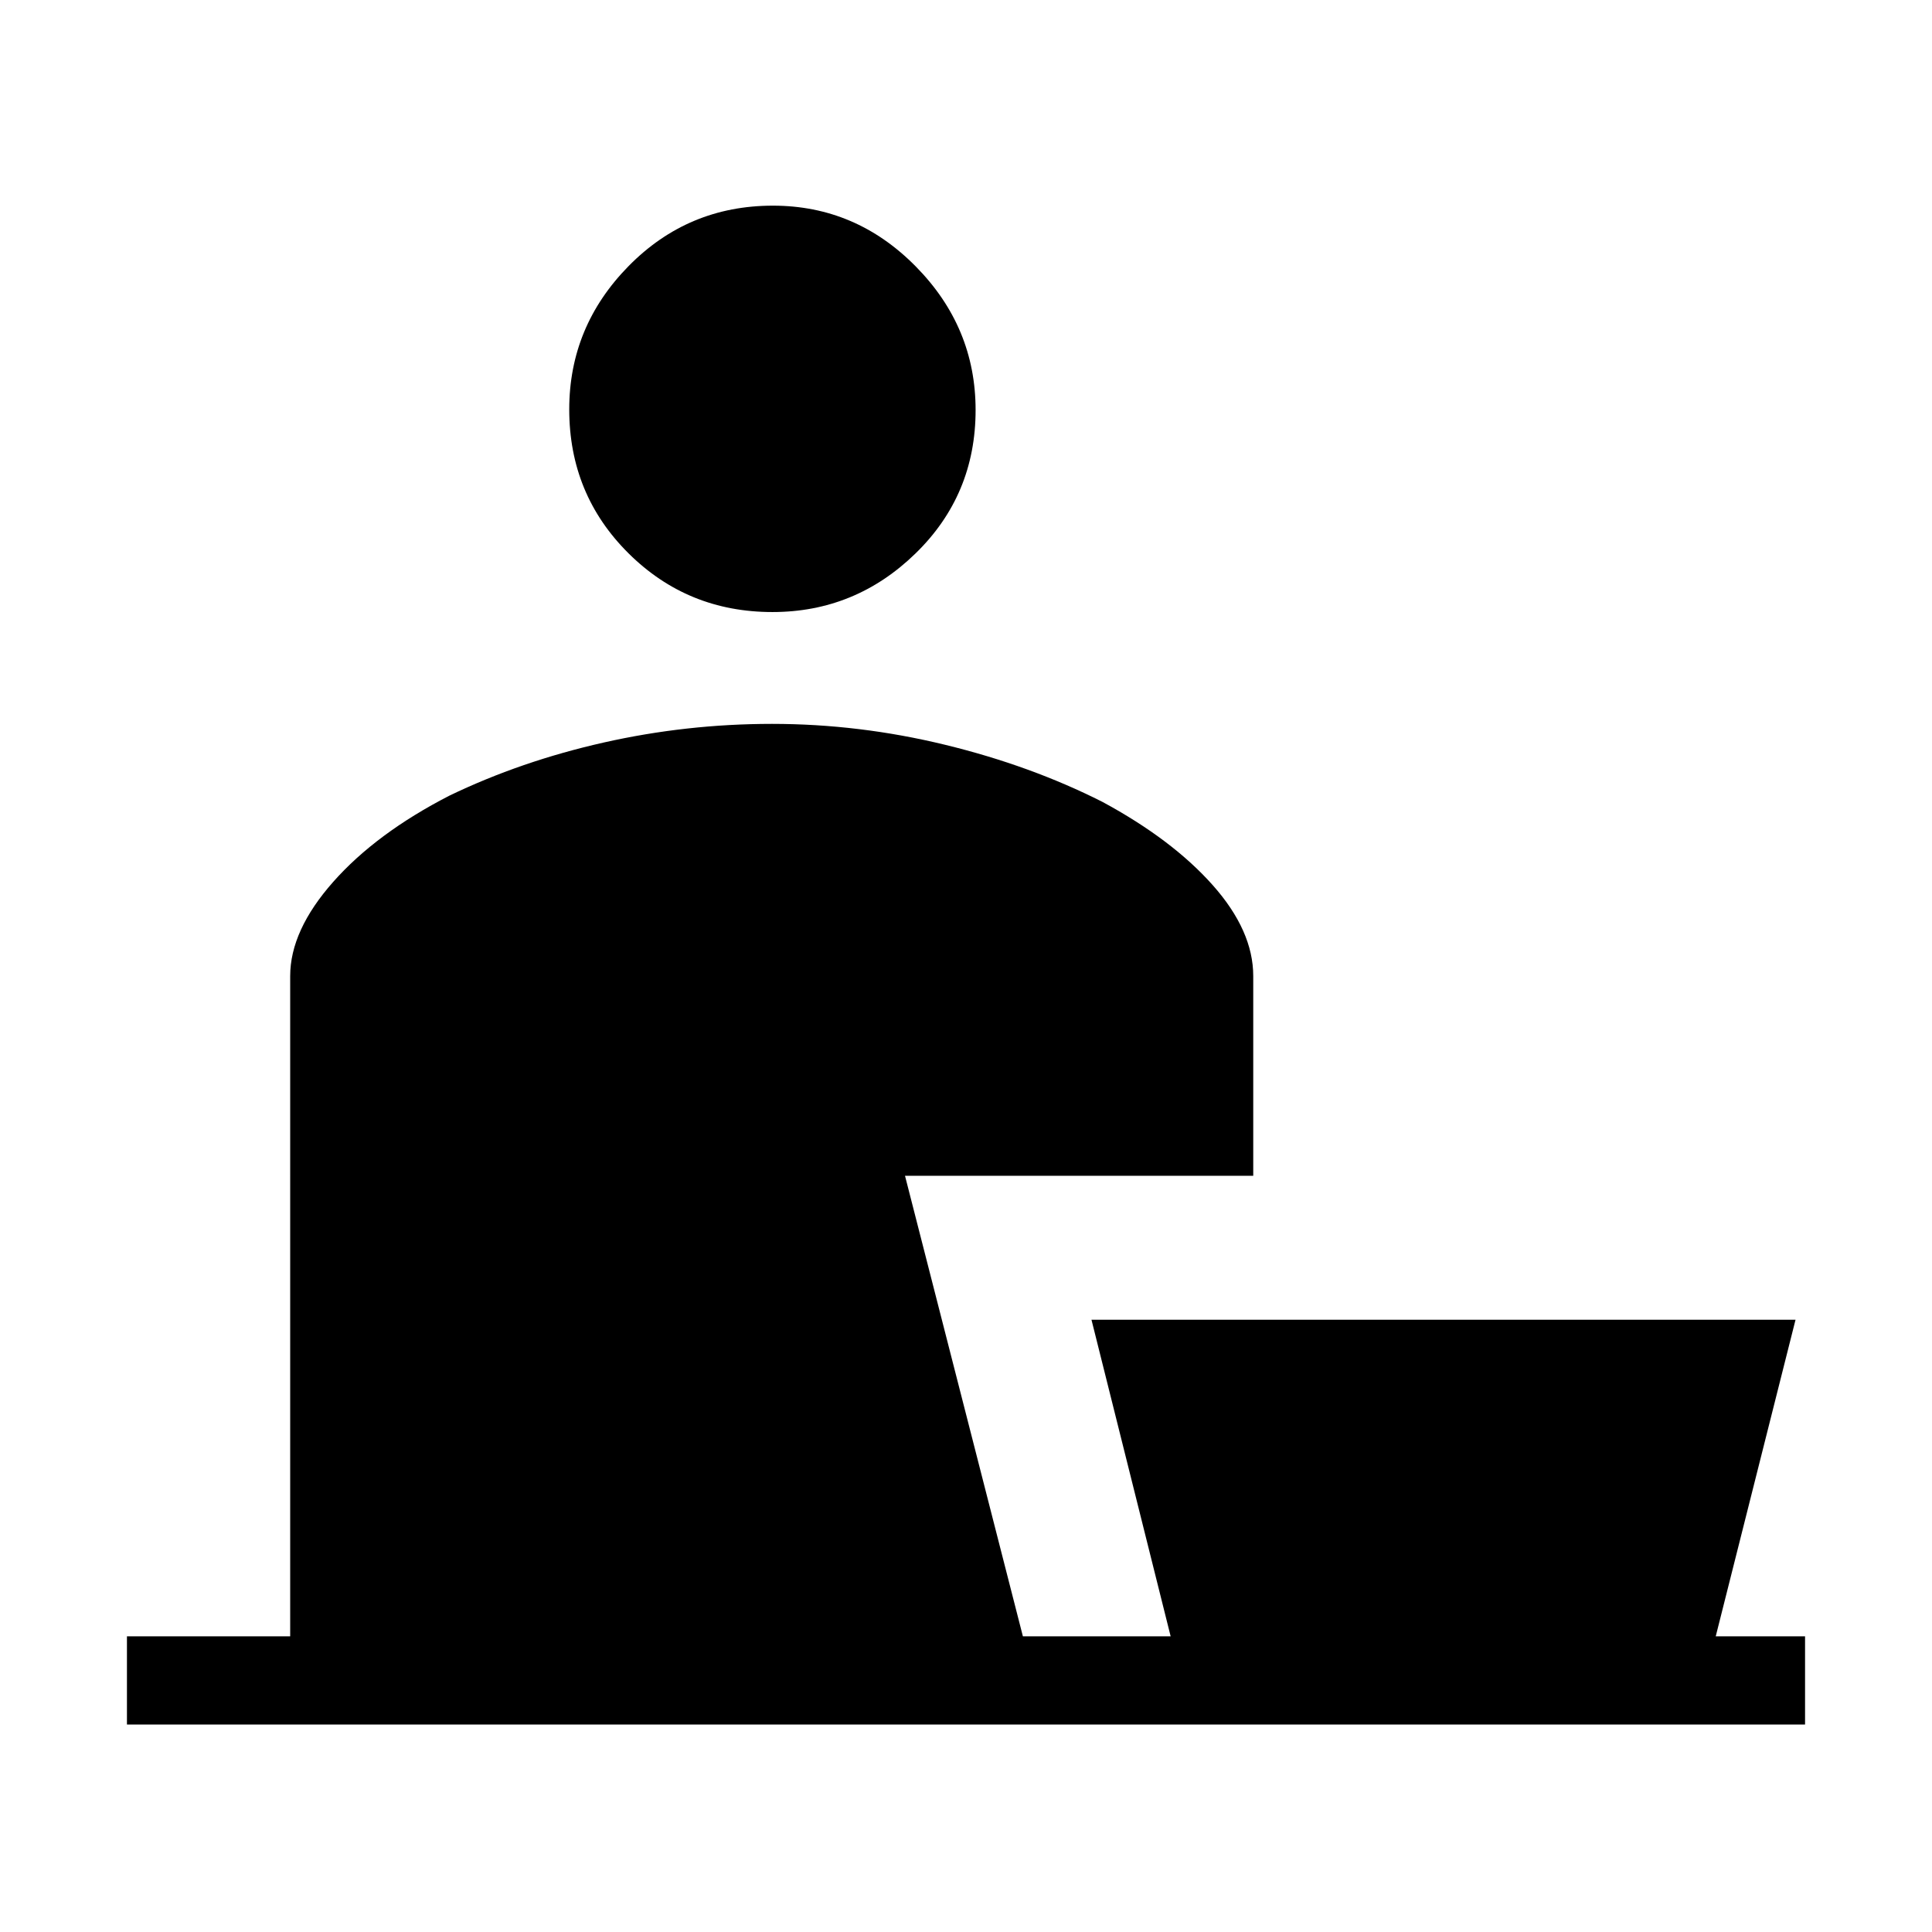 <svg xmlns="http://www.w3.org/2000/svg" height="48" viewBox="0 -960 960 960" width="48"><path d="M383.82-655.88q-42.17 0-71.57-29.24-29.4-29.23-29.4-71.46 0-41.23 29.52-71.23 29.52-30 71.69-30 41.17 0 70.94 30.17 29.77 30.16 29.77 71.38 0 42.23-29.89 71.3-29.89 29.08-71.06 29.08ZM63.08-103.08v-43.84h81.11V-475q0-22.63 21.37-46.79 21.36-24.15 57.75-42.86 35.54-17.12 76.65-26.39 41.12-9.27 83.66-9.27 43.26 0 85.9 10.37 42.63 10.36 78.29 28.4 34.68 18.73 54.8 41.38 20.12 22.66 20.12 45.16v99.23H449.69l58.58 228.85h73.42l-39.34-157.31h349.84l-39.65 157.31h44.38v43.84H63.08Z"/></svg>